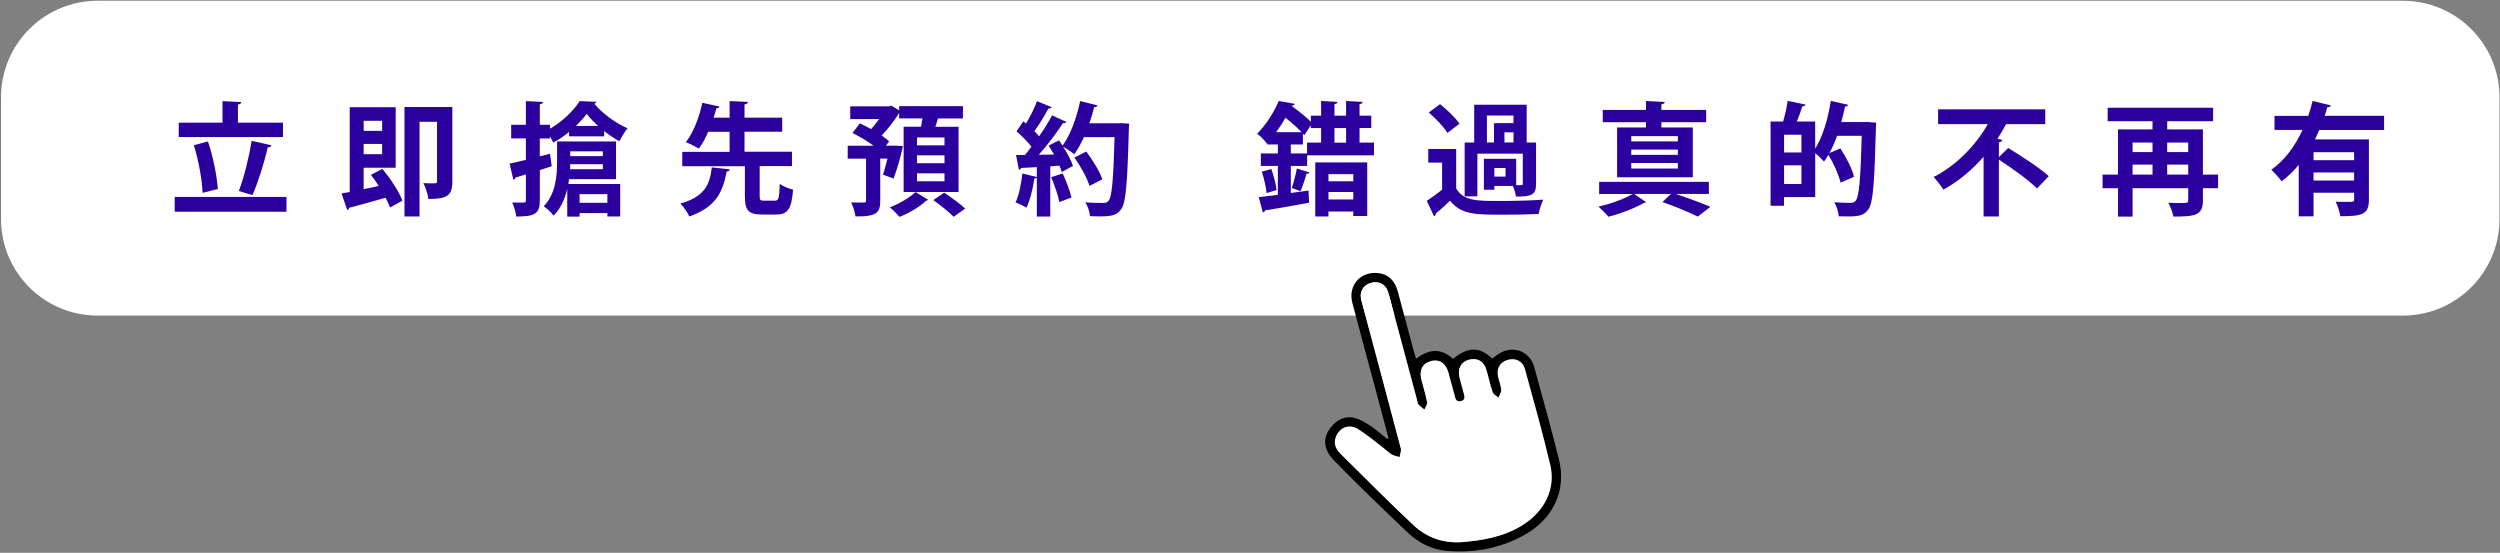 <svg width="814" height="180" viewBox="0 0 814 180" fill="none" xmlns="http://www.w3.org/2000/svg">
<rect x="0" y="0" width="814" height="180" fill="#808080" stroke="none"/>
<path d="M782.384 0.245H31.784C14.412 0.245 0.329 14.328 0.329 31.7V71.3C0.329 88.672 14.412 102.755 31.784 102.755H782.384C799.756 102.755 813.839 88.672 813.839 71.3V31.7C813.839 14.328 799.756 0.245 782.384 0.245Z" fill="white"/>
<path d="M56.88 64.115H93.285V68.93H56.88V64.115ZM92.13 39.935V44.63H58.2V39.935H72.45V32.93L78.585 33.245C78.54 33.65 78.225 33.875 77.475 34.04V39.935H92.13ZM67.71 46.07C69.42 51.05 70.62 57.305 70.935 61.565C70.815 61.565 70.74 61.565 65.955 62.795C65.835 58.61 64.635 52.16 63.12 47.27L67.695 46.07H67.71ZM88.425 47.345C88.26 47.705 87.795 47.975 87.15 48.02C86.07 52.955 83.97 59.45 82.215 63.515L77.76 62.195C79.44 57.86 81.105 51.05 81.945 45.86L88.44 47.33L88.425 47.345Z" fill="#2B009E"/>
<path d="M118.41 61.595C120 61.28 121.635 60.92 123.315 60.56C122.52 59.285 121.635 58.055 120.765 56.93L124.515 54.98C127.11 58.13 129.93 62.39 131.04 65.33L126.975 67.565C126.66 66.605 126.135 65.54 125.535 64.385C121.11 65.66 116.7 66.86 113.7 67.655C113.625 68.06 113.34 68.33 113.07 68.405L111.195 62.99C111.99 62.87 112.86 62.675 113.865 62.51V34.91H128.835V54.62H118.395V61.595H118.41ZM124.425 39.335H118.41V42.605H124.425V39.335ZM118.41 50.21H124.425V46.865H118.41V50.21ZM147.285 34.835V59.135C147.285 63.755 145.455 64.79 139.485 64.79C139.32 63.35 138.57 60.965 137.85 59.615C138.81 59.69 139.755 59.69 140.52 59.69C142.155 59.69 142.305 59.69 142.305 59.015V39.665H136.605V70.49H131.7V34.85H147.27L147.285 34.835Z" fill="#2B009E"/>
<path d="M179.085 50.045L179.64 54.11C178.365 54.545 177.045 54.95 175.77 55.385V65.255C175.77 69.59 174.18 70.505 168.09 70.505C167.97 69.23 167.37 67.205 166.77 65.93C167.565 65.93 168.36 65.975 169.035 65.975C171.15 65.975 171.225 65.975 171.225 65.225V56.78L167.835 57.815C167.79 58.205 167.43 58.49 167.16 58.565L165.93 53.27C167.4 52.955 169.23 52.55 171.225 52.04V45.065H166.44V40.64H171.225V32.915L176.805 33.2C176.76 33.605 176.49 33.83 175.77 33.95V40.64H179.07V41.915C183.045 39.65 186.87 35.945 188.745 32.915L194.235 33.155C194.115 33.395 193.875 33.665 193.485 33.755C195.96 36.785 200.46 40.13 204.315 41.765C203.4 42.875 202.365 44.63 201.69 45.98C200.055 45.11 198.345 43.955 196.71 42.68V44.39H185.28V42.965C183.69 44.285 181.935 45.47 180.135 46.385C179.85 45.83 179.46 45.065 179.055 44.36V45.08H175.755V50.93L179.055 50.06L179.085 50.045ZM200.595 58.325H185.295L185.055 59.915H201.945V70.475H197.76V69.365H188.715V70.52H184.695V61.52C183.945 64.7 182.58 67.82 180.27 70.205C179.67 69.365 177.915 67.73 177.045 67.175C180.99 63.035 181.38 57.14 181.38 52.805V46.07H200.58V58.34L200.595 58.325ZM185.655 53.465C185.655 53.99 185.61 54.545 185.61 55.1H196.29V53.465H185.655ZM196.29 49.28H185.655V50.84H196.29V49.28ZM194.73 41C193.29 39.68 191.985 38.33 191.025 37.055C190.155 38.285 188.91 39.65 187.515 41H194.73ZM197.76 63.215H188.715V66.035H197.76V63.215Z" fill="#2B009E"/>
<path d="M237.674 55.19C237.554 55.55 237.239 55.79 236.594 55.865C235.394 61.805 233.759 67.22 224.444 70.475C223.889 69.245 222.614 67.295 221.534 66.29C229.859 63.905 231.134 59.645 231.764 54.5L237.659 55.175L237.674 55.19ZM247.349 63.83C247.349 65.15 247.544 65.345 248.789 65.345H252.299C253.499 65.345 253.739 64.595 253.889 59.855C254.849 60.65 256.949 61.445 258.224 61.76C257.744 68.135 256.469 69.845 252.734 69.845H248.069C243.569 69.845 242.534 68.375 242.534 63.83V54.11H222.149V49.445H237.554V42.92H230.579C229.709 44.945 228.674 46.91 227.519 48.41C226.439 47.69 224.459 46.73 223.304 46.295C225.929 42.995 227.849 37.58 228.674 33.47L234.284 34.7C234.164 35.06 233.849 35.255 233.249 35.255C233.009 36.17 232.694 37.25 232.334 38.315H237.554V32.9L243.524 33.185C243.479 33.62 243.164 33.86 242.414 33.98V38.315H254.684V42.89H242.414V49.415H257.864V54.08H247.349V63.8V63.83Z" fill="#2B009E"/>
<path d="M312.105 41.255V62.525H294.225V41.255H299.88L300.36 38.54H292.755V36.905H292.68C291.285 39.17 289.17 41.96 287.07 44.12C288.03 44.795 288.855 45.44 289.5 46.025L288.465 47.42H291.645L294 47.585C293.205 51.17 292.245 54.71 290.94 58.145C287.67 56.915 287.595 56.87 287.52 56.87C287.955 55.475 288.48 53.57 288.96 51.65H286.605V65.435C286.605 69.14 285.525 70.58 278.565 70.46C278.37 69.14 277.77 67.19 277.125 65.915C278.835 65.96 280.71 65.96 281.265 65.96C281.82 65.915 281.985 65.795 281.985 65.36V51.665H276.015V47.45H284.415C282.39 45.935 279.795 44.39 277.56 43.31L279.945 40.16C281.1 40.685 282.375 41.36 283.65 42.035C284.52 41.075 285.435 39.92 286.245 38.765H276.84V34.625H289.47L290.19 34.385L292.785 35.945V34.55H313.53V38.57H305.4C305.16 39.41 304.875 40.325 304.56 41.285H312.12L312.105 41.255ZM302.235 65.075C302.07 65.24 301.83 65.315 301.515 65.36C299.73 67.145 296.025 69.425 292.875 70.61C292.125 69.74 290.73 68.3 289.725 67.505C292.785 66.395 296.34 64.235 298.095 62.525L302.235 65.075ZM307.53 47.315V44.765H298.575V47.315H307.53ZM307.53 53.135V50.585H298.575V53.135H307.53ZM307.53 59.03V56.435H298.575V59.03H307.53ZM310.515 70.58C309.12 69.11 306.135 66.755 303.87 65.165L307.41 62.735C309.645 64.205 312.66 66.395 314.265 67.91L310.515 70.58Z" fill="#2B009E"/>
<path d="M365.084 40.1L367.634 40.265C367.634 40.67 367.589 41.3 367.559 41.825C367.079 59.825 366.599 66.08 365.054 68.105C363.779 69.89 362.339 70.46 358.199 70.46C357.119 70.46 356.009 70.415 354.899 70.385C354.824 69.11 354.224 67.16 353.384 65.885C355.889 66.08 358.169 66.08 359.204 66.08C359.999 66.08 360.434 65.96 360.914 65.405C362.069 64.205 362.504 58.4 362.909 44.66H352.919C351.959 46.775 350.894 48.68 349.769 50.24C348.929 49.52 347.339 48.41 346.139 47.765C347.534 49.91 348.809 52.265 349.364 54.02C348.014 54.74 346.859 55.37 345.704 56.015C345.539 55.415 345.269 54.695 344.954 53.945L341.969 54.14V70.505H337.589V57.8C337.469 58.04 337.154 58.115 336.794 58.085C336.314 61.385 335.399 65.21 334.199 67.64C333.329 67.04 331.694 66.29 330.659 65.885C331.769 63.695 332.489 59.915 332.894 56.48L337.589 57.635V54.41C335.639 54.53 333.929 54.605 332.489 54.695C332.369 55.055 332.054 55.205 331.739 55.25L330.824 50.465H333.734C334.409 49.625 335.129 48.755 335.849 47.795C334.619 46.16 332.669 44.21 330.989 42.785L333.179 39.515L334.049 40.235C335.444 37.97 336.839 35.18 337.634 32.945L342.419 34.895C342.254 35.21 341.864 35.375 341.339 35.33C340.229 37.565 338.354 40.505 336.794 42.695C337.394 43.295 337.904 43.85 338.354 44.375C339.989 42.02 341.459 39.635 342.569 37.565L347.234 39.71C347.039 39.995 346.634 40.115 346.079 40.115C344.084 43.22 341.054 47.21 338.234 50.39L343.214 50.315C342.614 49.325 342.014 48.32 341.429 47.405C342.704 46.73 343.784 46.205 344.819 45.695C345.224 46.25 345.569 46.805 345.974 47.405C348.479 44.06 350.549 38.36 351.704 32.9L357.359 34.34C357.239 34.7 356.879 34.895 356.279 34.85C355.844 36.605 355.319 38.39 354.689 40.145H364.094L365.129 40.1H365.084ZM344.939 65.78C344.504 63.635 343.349 60.245 342.269 57.695L346.019 56.465C347.129 58.97 348.374 62.165 348.884 64.31L344.939 65.78ZM353.699 49.34C355.769 52.13 358.079 55.835 358.919 58.385L354.734 60.53C354.014 58.055 351.869 54.155 349.829 51.29L353.699 49.34Z" fill="#2B009E"/>
<path d="M442.68 46.43H447.375V50.57H425.595V54.035H420.3V62.84L426.03 62.045L426.27 65.99C420.975 66.98 415.44 67.94 411.9 68.495C411.855 68.855 411.54 69.095 411.18 69.17L409.86 64.19C411.615 63.995 413.73 63.755 416.07 63.44V54.035H410.535V49.97H416.07V47.03H412.605V46.625L412.485 46.745C411.765 45.71 410.295 44.195 409.305 43.565C412.53 40.34 414.96 36.155 416.355 32.885L421.605 33.8C421.485 34.16 421.2 34.355 420.645 34.4L420.6 34.52C422.745 36.11 425.34 38.105 426.81 39.65V37.655H430.155V32.87L435.495 33.185C435.45 33.545 435.18 33.785 434.505 33.905V37.655H438.285V32.87L443.7 33.185C443.655 33.545 443.385 33.785 442.665 33.905V37.655H446.49V41.675H442.665V46.415L442.68 46.43ZM412.41 62.87C412.215 60.965 411.57 58.085 410.85 55.895L413.955 55.025C414.75 57.215 415.425 60.035 415.665 61.88L412.395 62.87H412.41ZM423.795 43.04C422.445 41.57 420.405 39.815 418.545 38.345C417.675 39.905 416.67 41.45 415.515 43.04H423.795ZM425.58 49.97V46.43H430.155V41.69H426.81V40.775L424.665 44.045C424.545 43.88 424.38 43.685 424.23 43.52V47.03H420.285V49.97H425.58ZM426.375 56.15C426.21 56.435 425.895 56.585 425.385 56.585C424.95 58.22 424.155 60.65 423.435 62.24L420.615 61.205C421.215 59.45 421.935 56.75 422.25 54.875L426.39 56.15H426.375ZM428.25 70.49V52.88H445.17V70.325H440.625V68.885H432.54V70.475H428.235L428.25 70.49ZM440.64 56.705H432.555V59.015H440.64V56.705ZM432.555 64.955H440.64V62.525H432.555V64.955ZM438.285 41.705H434.505V46.445H438.285V41.705Z" fill="#2B009E"/>
<path d="M474.134 48.5V61.37C476.519 65.435 480.899 65.435 488.234 65.435C492.974 65.435 498.674 65.315 502.484 65C501.929 66.11 501.209 68.3 500.969 69.665C497.939 69.83 493.559 69.905 489.539 69.905C480.344 69.905 475.754 69.905 472.139 65.33C470.549 66.89 468.869 68.39 467.444 69.59C467.489 70.07 467.324 70.22 466.919 70.43L464.564 65.405C466.124 64.37 467.909 63.095 469.544 61.745V52.94H465.044V48.515H474.119L474.134 48.5ZM468.884 33.92C471.149 35.72 473.939 38.375 475.214 40.295L471.269 43.28C470.159 41.375 467.489 38.585 465.209 36.635L468.869 33.92H468.884ZM481.034 50.015V63.92H476.894V46.4H479.999V34.1H497.084V46.4H500.144V59.825C500.144 63.41 498.869 64.01 493.619 64.01C493.454 62.975 493.064 61.58 492.584 60.545H486.569V61.775H483.149V51.695H493.664V60.29H495.299C495.704 60.29 495.824 60.17 495.824 59.78V50.03H481.049L481.034 50.015ZM484.139 37.625V46.385H486.449V40.085H492.779V37.61H484.139V37.625ZM490.199 57.5V54.71H486.569V57.5H490.199ZM492.794 46.385V43.085H489.854V46.385H492.794Z" fill="#2B009E"/>
<path d="M556.394 63.155H545.639C549.734 64.505 554.159 66.185 556.904 67.34L552.809 70.52C550.139 69.2 545.639 67.295 541.304 65.78C542.339 64.82 543.209 63.995 544.049 63.155H532.094L535.994 65.825C535.829 65.945 535.559 66.065 535.244 66.065C532.649 67.625 527.684 69.575 523.694 70.565C522.944 69.605 521.504 68.18 520.469 67.265C524.369 66.425 529.064 64.67 531.584 63.17H520.679V59.225H556.409V63.17L556.394 63.155ZM535.919 41.495V39.785H521.864V35.795H535.919V32.885L542.054 33.2C542.009 33.605 541.694 33.83 540.944 33.995V35.795H555.524V39.785H540.944V41.495H551.174V57.71H526.529V41.495H535.934H535.919ZM546.314 46.04V44.33H531.134V46.04H546.314ZM546.314 50.42V48.71H531.134V50.42H546.314ZM546.314 54.875V53.075H531.134V54.875H546.314Z" fill="#2B009E"/>
<path d="M608.37 39.77L610.875 39.935C610.875 40.295 610.83 40.97 610.8 41.45C610.32 59.765 609.885 66.14 608.325 68.165C607.05 69.965 605.655 70.475 601.755 70.475C600.795 70.475 599.73 70.43 598.695 70.43C598.62 69.11 598.02 67.13 597.225 65.855C599.535 66.02 601.65 66.05 602.64 66.05C603.36 66.05 603.795 65.855 604.23 65.33C605.31 64.1 605.82 58.355 606.18 44.225H598.14C597.42 46.25 596.625 48.125 595.665 49.835L599.205 48.32C601.11 51.185 603.075 54.935 603.66 57.56L599.28 59.465C598.755 57.08 597.135 53.375 595.335 50.42C594.855 51.215 594.375 51.935 593.895 52.61C593.265 51.86 592.02 50.66 591.03 49.865V64.16H580.875V66.98H576.495V39.575H580.59C581.19 37.505 581.79 34.835 582.06 32.84L587.91 34.07C587.745 34.43 587.43 34.595 586.83 34.625C586.395 36.095 585.72 37.97 585.045 39.56H591.015V48.395C593.445 44.645 595.2 38.675 596.115 32.855L601.77 34.13C601.65 34.445 601.29 34.73 600.735 34.685C600.375 36.365 599.985 38.075 599.535 39.74H607.305L608.34 39.695L608.37 39.77ZM586.545 49.64V43.865H580.89V49.64H586.545ZM580.89 59.915H586.545V53.825H580.89V59.915Z" fill="#2B009E"/>
<path d="M650.834 51.17L653.864 48.185C658.049 50.735 664.139 54.68 667.079 57.35L663.254 61.37C660.659 58.745 655.124 54.755 650.834 51.965V70.49H645.854V51.05C642.224 55.19 637.814 58.97 632.759 61.76C632.084 60.56 630.524 58.655 629.609 57.62C637.169 53.795 643.514 47.03 647.219 40.415H631.049V35.6H665.939V40.415H653.189C652.349 42.005 651.404 43.595 650.369 45.2L651.959 45.56C651.884 45.92 651.554 46.235 650.849 46.31V51.17H650.834Z" fill="#2B009E"/>
<path d="M722.206 56.855V61.28H717.271V65.3C717.271 70.085 714.796 70.52 707.671 70.52C707.431 69.245 706.681 67.22 705.991 66.02C707.311 66.095 708.781 66.095 709.891 66.095C712.201 66.095 712.486 66.095 712.486 65.225V61.28H694.366V70.52H689.626V61.28H684.601V56.855H689.626V42.125H700.861V39.455H686.251V35.075H720.586V39.455H705.646V42.125H717.271V56.855H722.206ZM700.861 46.415H694.366V49.52H700.861V46.415ZM694.366 53.585V56.855H700.861V53.585H694.366ZM712.486 46.415H705.631V49.52H712.486V46.415ZM705.631 56.855H712.486V53.585H705.631V56.855Z" fill="#2B009E"/>
<path d="M776.25 42.32H755.145C754.71 43.355 754.23 44.39 753.75 45.38H771.315V65.06C771.315 69.875 769.05 70.4 762 70.4C761.805 69.005 761.13 66.935 760.485 65.66C761.715 65.735 763.08 65.735 764.115 65.735C766.38 65.735 766.5 65.735 766.5 64.94V62.75H753.285V70.43H748.47V53.66C746.835 55.685 744.96 57.485 742.89 59.03C742.14 57.95 740.505 56.165 739.545 55.25C744 52.145 747.345 47.405 749.7 42.305H740.58V37.73H751.575C752.13 36.095 752.61 34.46 752.97 32.87L758.94 34.34C758.82 34.7 758.415 34.94 757.785 34.895C757.5 35.81 757.23 36.77 756.915 37.715H776.265V42.29L776.25 42.32ZM766.5 52.16V49.565H753.285V52.16H766.5ZM753.285 58.775H766.5V56.15H753.285V58.775Z" fill="#2B009E"/>
<path d="M452.101 142.655C450.646 137.21 449.206 131.765 447.751 126.335C445.276 117.095 442.756 107.855 440.326 98.6C438.841 92.93 442.981 88.25 448.786 88.925C451.981 89.285 454.126 91.265 455.101 94.835C456.931 101.6 458.731 108.365 460.546 115.13C460.681 115.625 460.861 116.105 461.086 116.81C465.196 113.6 469.231 113.255 473.116 116.855C478.036 112.85 481.636 112.805 485.866 116.735C486.496 116.27 487.126 115.775 487.786 115.325C492.361 112.25 498.061 114.185 499.531 119.48C502.306 129.5 505.081 139.52 507.601 149.615C510.061 159.425 505.921 168.68 496.726 173.96C488.866 178.475 480.256 180.095 471.241 179.39C466.321 179 462.016 176.84 458.506 173.54C450.301 165.785 442.171 157.925 434.281 149.84C430.321 145.79 430.696 141.455 434.476 137.9C436.681 135.815 439.291 135.365 442.021 136.37C443.686 136.985 445.231 137.99 446.716 139.01C448.441 140.21 450.031 141.605 451.666 142.91C451.816 142.835 451.966 142.76 452.116 142.685L452.101 142.655ZM475.231 176.555C482.326 176.03 489.301 174.905 495.526 171.11C502.891 166.625 506.626 159.26 504.796 151.415C502.351 140.93 499.381 130.565 496.546 120.17C495.841 117.575 493.576 116.48 491.056 117.14C488.551 117.785 487.261 119.87 487.786 122.495C488.086 123.965 488.716 125.39 488.851 126.875C488.926 127.7 488.251 128.585 487.921 129.455C487.276 128.87 486.271 128.405 486.031 127.67C485.206 125.255 484.696 122.735 483.961 120.275C483.136 117.575 481.006 116.405 478.366 117.095C475.816 117.755 474.571 119.945 475.216 122.72C475.591 124.34 476.071 125.915 476.491 127.52C476.776 128.66 477.481 130.085 475.801 130.565C473.926 131.105 473.851 129.365 473.506 128.21C472.831 125.9 472.261 123.56 471.616 121.235C470.761 118.19 468.646 116.81 465.946 117.545C463.201 118.28 462.046 120.5 462.826 123.545C463.456 126.02 464.236 128.48 464.716 130.985C464.851 131.69 464.146 132.545 463.816 133.34C463.156 132.785 462.436 132.29 461.851 131.66C461.581 131.36 461.581 130.82 461.461 130.37C458.776 120.335 456.091 110.285 453.391 100.25C452.896 98.435 452.491 96.59 451.876 94.805C451.066 92.45 448.846 91.43 446.401 92.105C443.986 92.78 442.696 94.82 443.176 97.28C443.326 98.015 443.551 98.735 443.746 99.47C447.886 114.965 452.056 130.46 456.136 145.985C456.361 146.84 455.896 147.86 455.746 148.805C454.876 148.535 453.931 148.4 453.166 147.95C452.146 147.335 451.291 146.45 450.331 145.715C447.631 143.675 445.051 141.44 442.171 139.685C439.156 137.855 436.006 139.25 434.911 142.505C434.176 144.695 435.211 146.435 436.606 147.815C444.391 155.57 452.176 163.355 460.171 170.885C464.311 174.785 469.411 176.78 475.261 176.525L475.231 176.555Z" fill="black"/>
<path d="M475.215 176.555C469.38 176.81 464.265 174.815 460.125 170.915C452.13 163.37 444.36 155.6 436.56 147.845C435.165 146.465 434.13 144.71 434.865 142.535C435.96 139.28 439.11 137.885 442.125 139.715C445.005 141.47 447.585 143.705 450.285 145.745C451.245 146.465 452.1 147.365 453.12 147.98C453.87 148.43 454.83 148.565 455.7 148.835C455.85 147.89 456.315 146.855 456.09 146.015C452.01 130.505 447.84 115.01 443.7 99.5C443.505 98.765 443.281 98.045 443.131 97.31C442.651 94.85 443.94 92.81 446.355 92.135C448.815 91.46 451.02 92.48 451.83 94.835C452.445 96.605 452.85 98.465 453.345 100.28C456.03 110.315 458.715 120.365 461.415 130.4C461.535 130.835 461.535 131.39 461.805 131.69C462.375 132.32 463.11 132.815 463.77 133.37C464.085 132.575 464.79 131.72 464.67 131.015C464.19 128.51 463.425 126.05 462.78 123.575C462 120.53 463.155 118.325 465.9 117.575C468.585 116.855 470.715 118.22 471.57 121.265C472.215 123.59 472.786 125.93 473.461 128.24C473.806 129.395 473.881 131.135 475.756 130.595C477.436 130.1 476.73 128.675 476.445 127.55C476.04 125.945 475.545 124.355 475.17 122.75C474.525 119.975 475.77 117.785 478.32 117.125C480.975 116.435 483.105 117.59 483.915 120.305C484.65 122.75 485.16 125.285 485.985 127.7C486.24 128.42 487.23 128.9 487.875 129.485C488.205 128.63 488.865 127.73 488.805 126.905C488.685 125.42 488.04 123.995 487.74 122.525C487.215 119.9 488.505 117.815 491.01 117.17C493.53 116.51 495.795 117.62 496.5 120.2C499.335 130.595 502.29 140.96 504.75 151.445C506.58 159.29 502.845 166.655 495.48 171.14C489.255 174.935 482.28 176.06 475.185 176.585L475.215 176.555Z" fill="white"/>
</svg>
